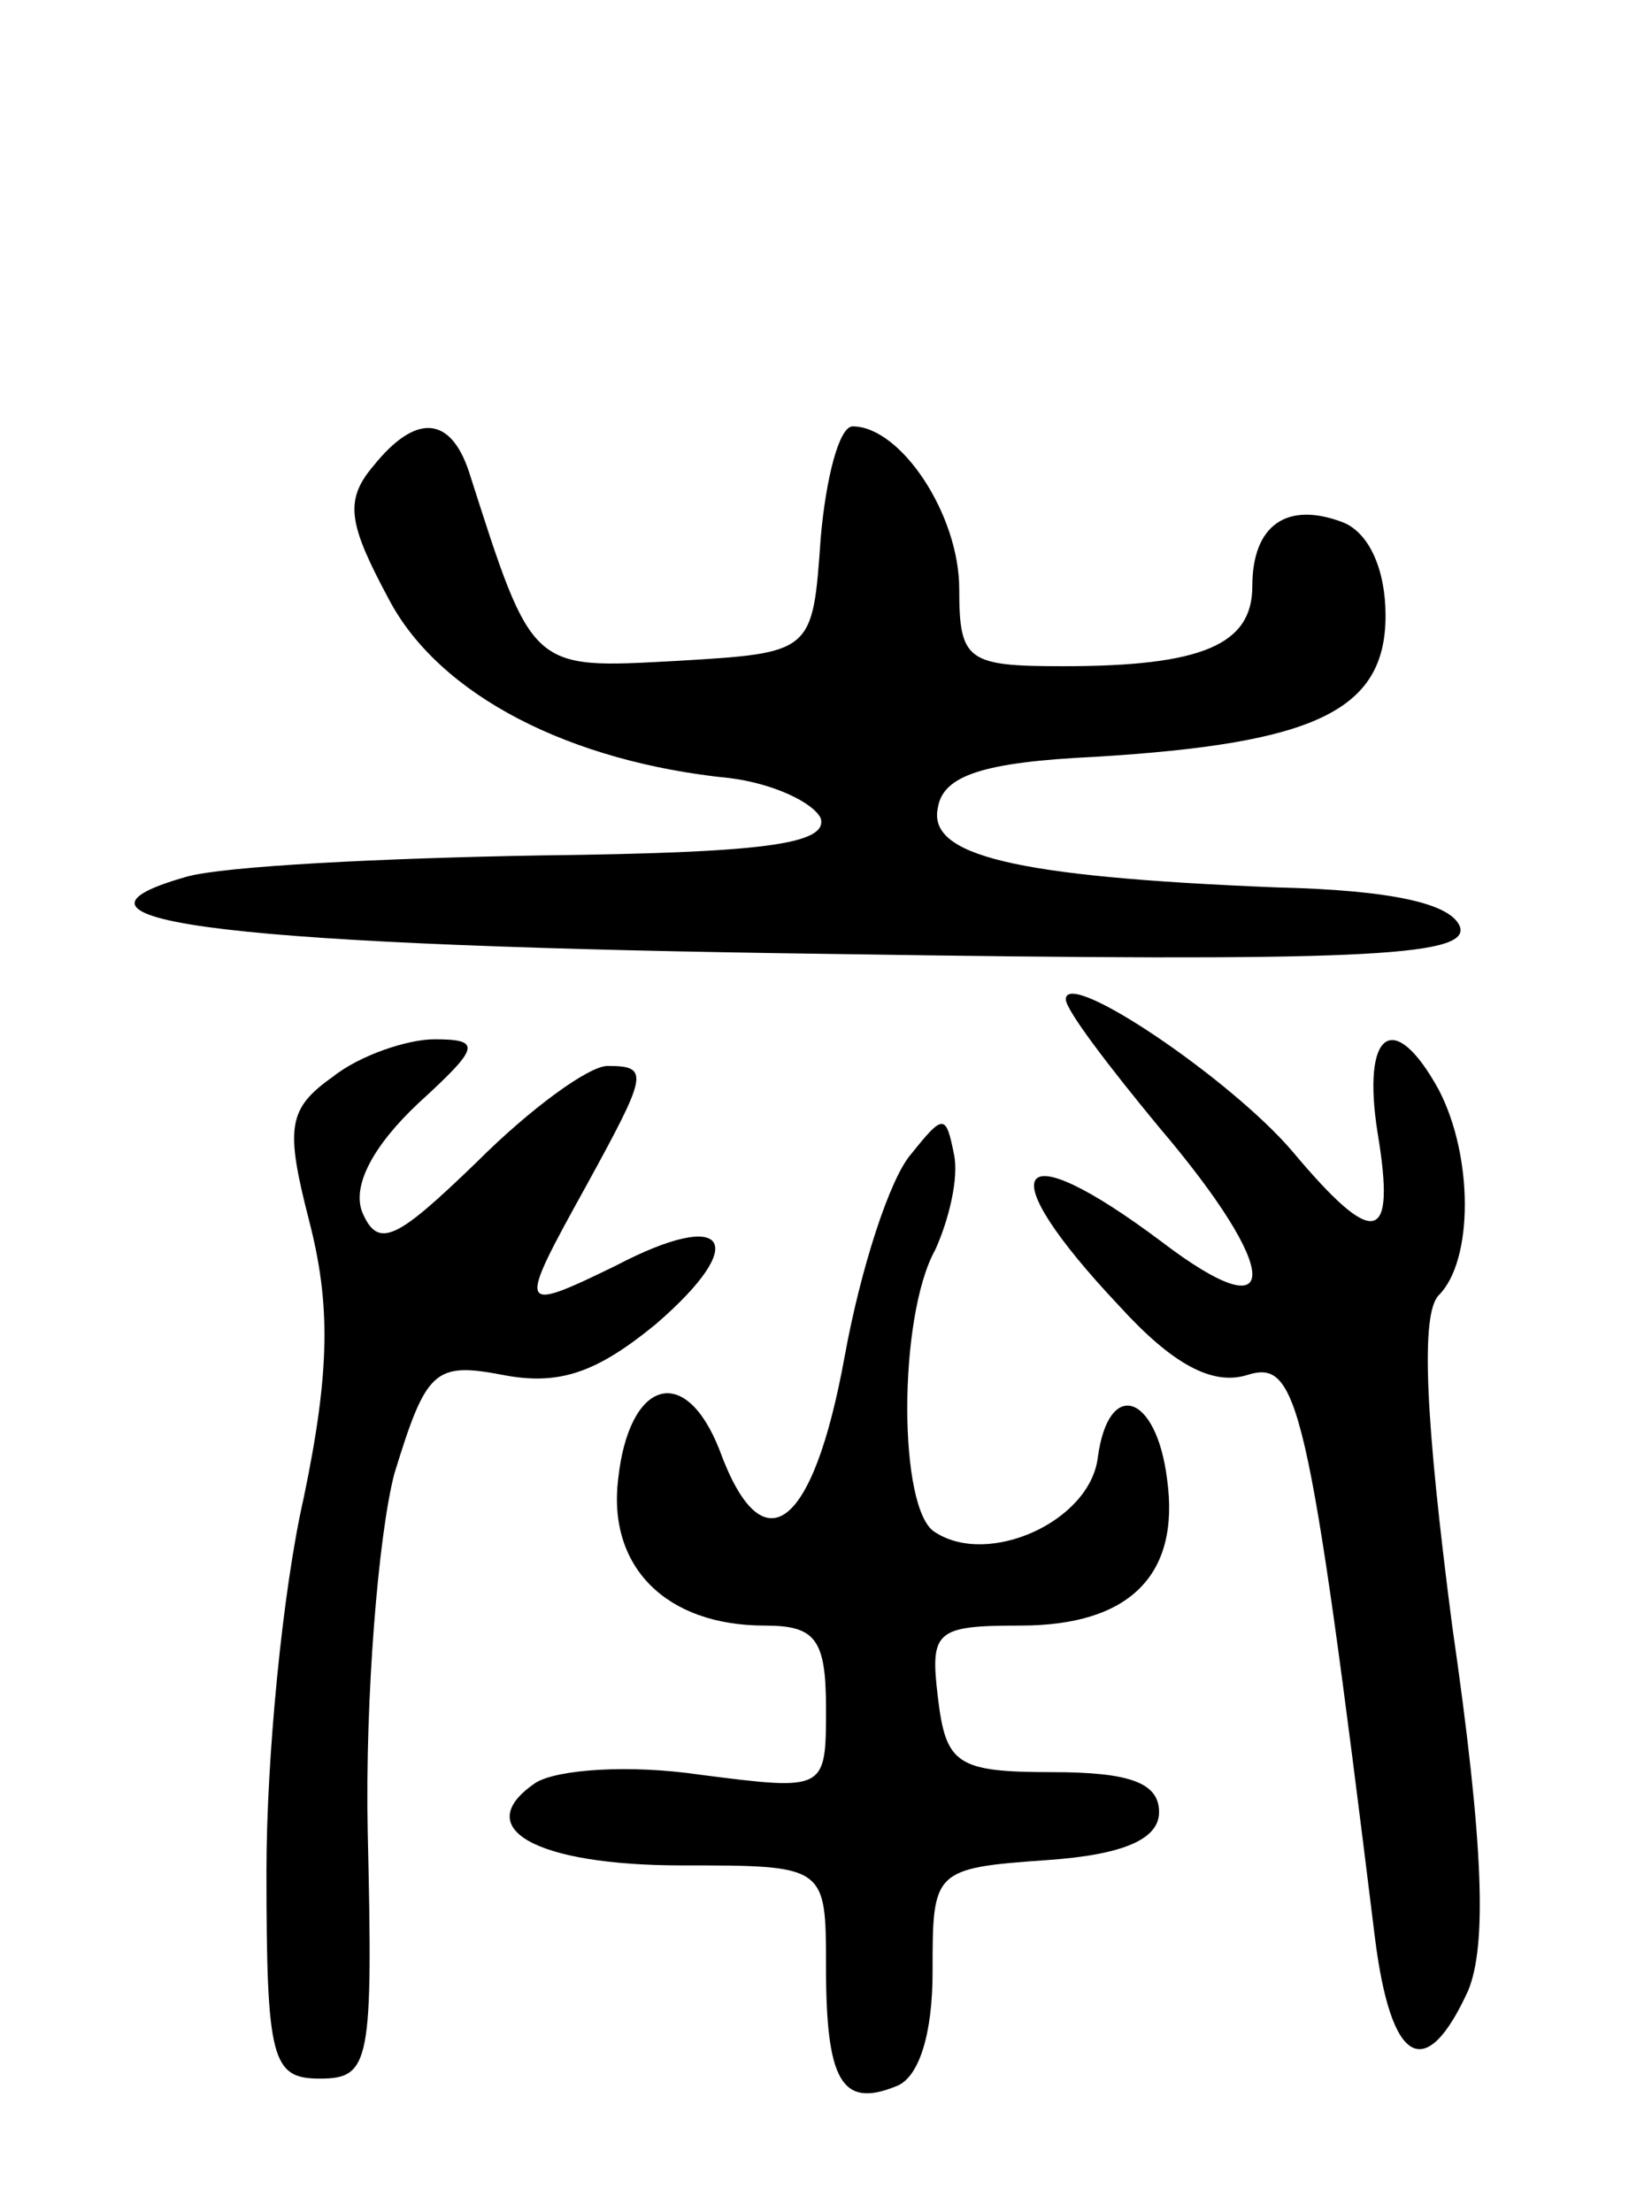 <svg version="1.0" xmlns="http://www.w3.org/2000/svg"
 width="62pt" height="83pt" viewBox="0 0 62 83"
 preserveAspectRatio="xMidYMid meet">
<g transform="translate(0,83) scale(0.1,-0.1)"
fill="#000000" stroke="none">
<path d="M140 655 c-11 -13 -9 -22 6 -50 19 -36 68 -61 128 -67 16 -2 31 -9
34 -15 3 -10 -23 -13 -105 -14 -59 -1 -119 -4 -133 -8 -60 -17 18 -26 244 -29
195 -3 237 -1 234 10 -3 9 -26 14 -69 15 -99 4 -131 12 -127 30 2 12 17 17 59
19 82 5 109 17 109 53 0 17 -6 31 -16 35 -21 8 -34 -1 -34 -24 0 -22 -19 -30
-71 -30 -36 0 -39 2 -39 29 0 28 -22 61 -40 61 -5 0 -10 -19 -12 -42 -3 -43
-3 -43 -54 -46 -55 -3 -54 -4 -78 71 -7 21 -20 22 -36 2z"/>
<path d="M400 455 c0 -4 16 -25 35 -48 46 -54 47 -78 1 -43 -56 42 -65 28 -16
-24 20 -22 35 -30 48 -26 19 6 23 -8 48 -211 6 -48 19 -55 35 -20 7 17 6 54
-6 137 -10 77 -12 117 -5 124 13 13 13 52 0 77 -17 31 -29 22 -23 -16 7 -42
-1 -44 -32 -7 -23 27 -85 69 -85 57z"/>
<path d="M125 426 c-17 -12 -18 -19 -9 -54 8 -31 8 -56 -2 -104 -8 -35 -14
-98 -14 -140 0 -71 2 -78 20 -78 19 0 20 6 18 93 -1 50 4 111 10 134 12 39 15
42 41 37 21 -4 35 1 57 19 36 31 27 44 -15 22 -37 -18 -37 -17 -11 30 23 42
24 45 8 45 -7 0 -29 -16 -49 -36 -30 -29 -37 -33 -43 -19 -4 10 4 25 21 41 23
21 24 24 6 24 -10 0 -28 -6 -38 -14z"/>
<path d="M342 397 c-8 -9 -19 -43 -25 -76 -12 -66 -31 -79 -47 -35 -13 33 -34
26 -38 -11 -4 -33 18 -55 55 -55 19 0 23 -5 23 -31 0 -31 0 -31 -47 -25 -27 4
-54 2 -62 -3 -25 -17 0 -31 55 -31 54 0 54 0 54 -38 0 -43 6 -53 26 -45 9 3
14 20 14 43 0 38 0 39 43 42 29 2 42 8 42 18 0 11 -11 15 -40 15 -36 0 -40 3
-43 28 -3 25 -1 27 31 27 41 0 60 19 55 55 -4 32 -22 38 -26 8 -3 -24 -41 -41
-61 -28 -14 8 -14 81 0 106 5 11 9 27 7 36 -3 15 -4 15 -16 0z"/>
</g>
</svg>
